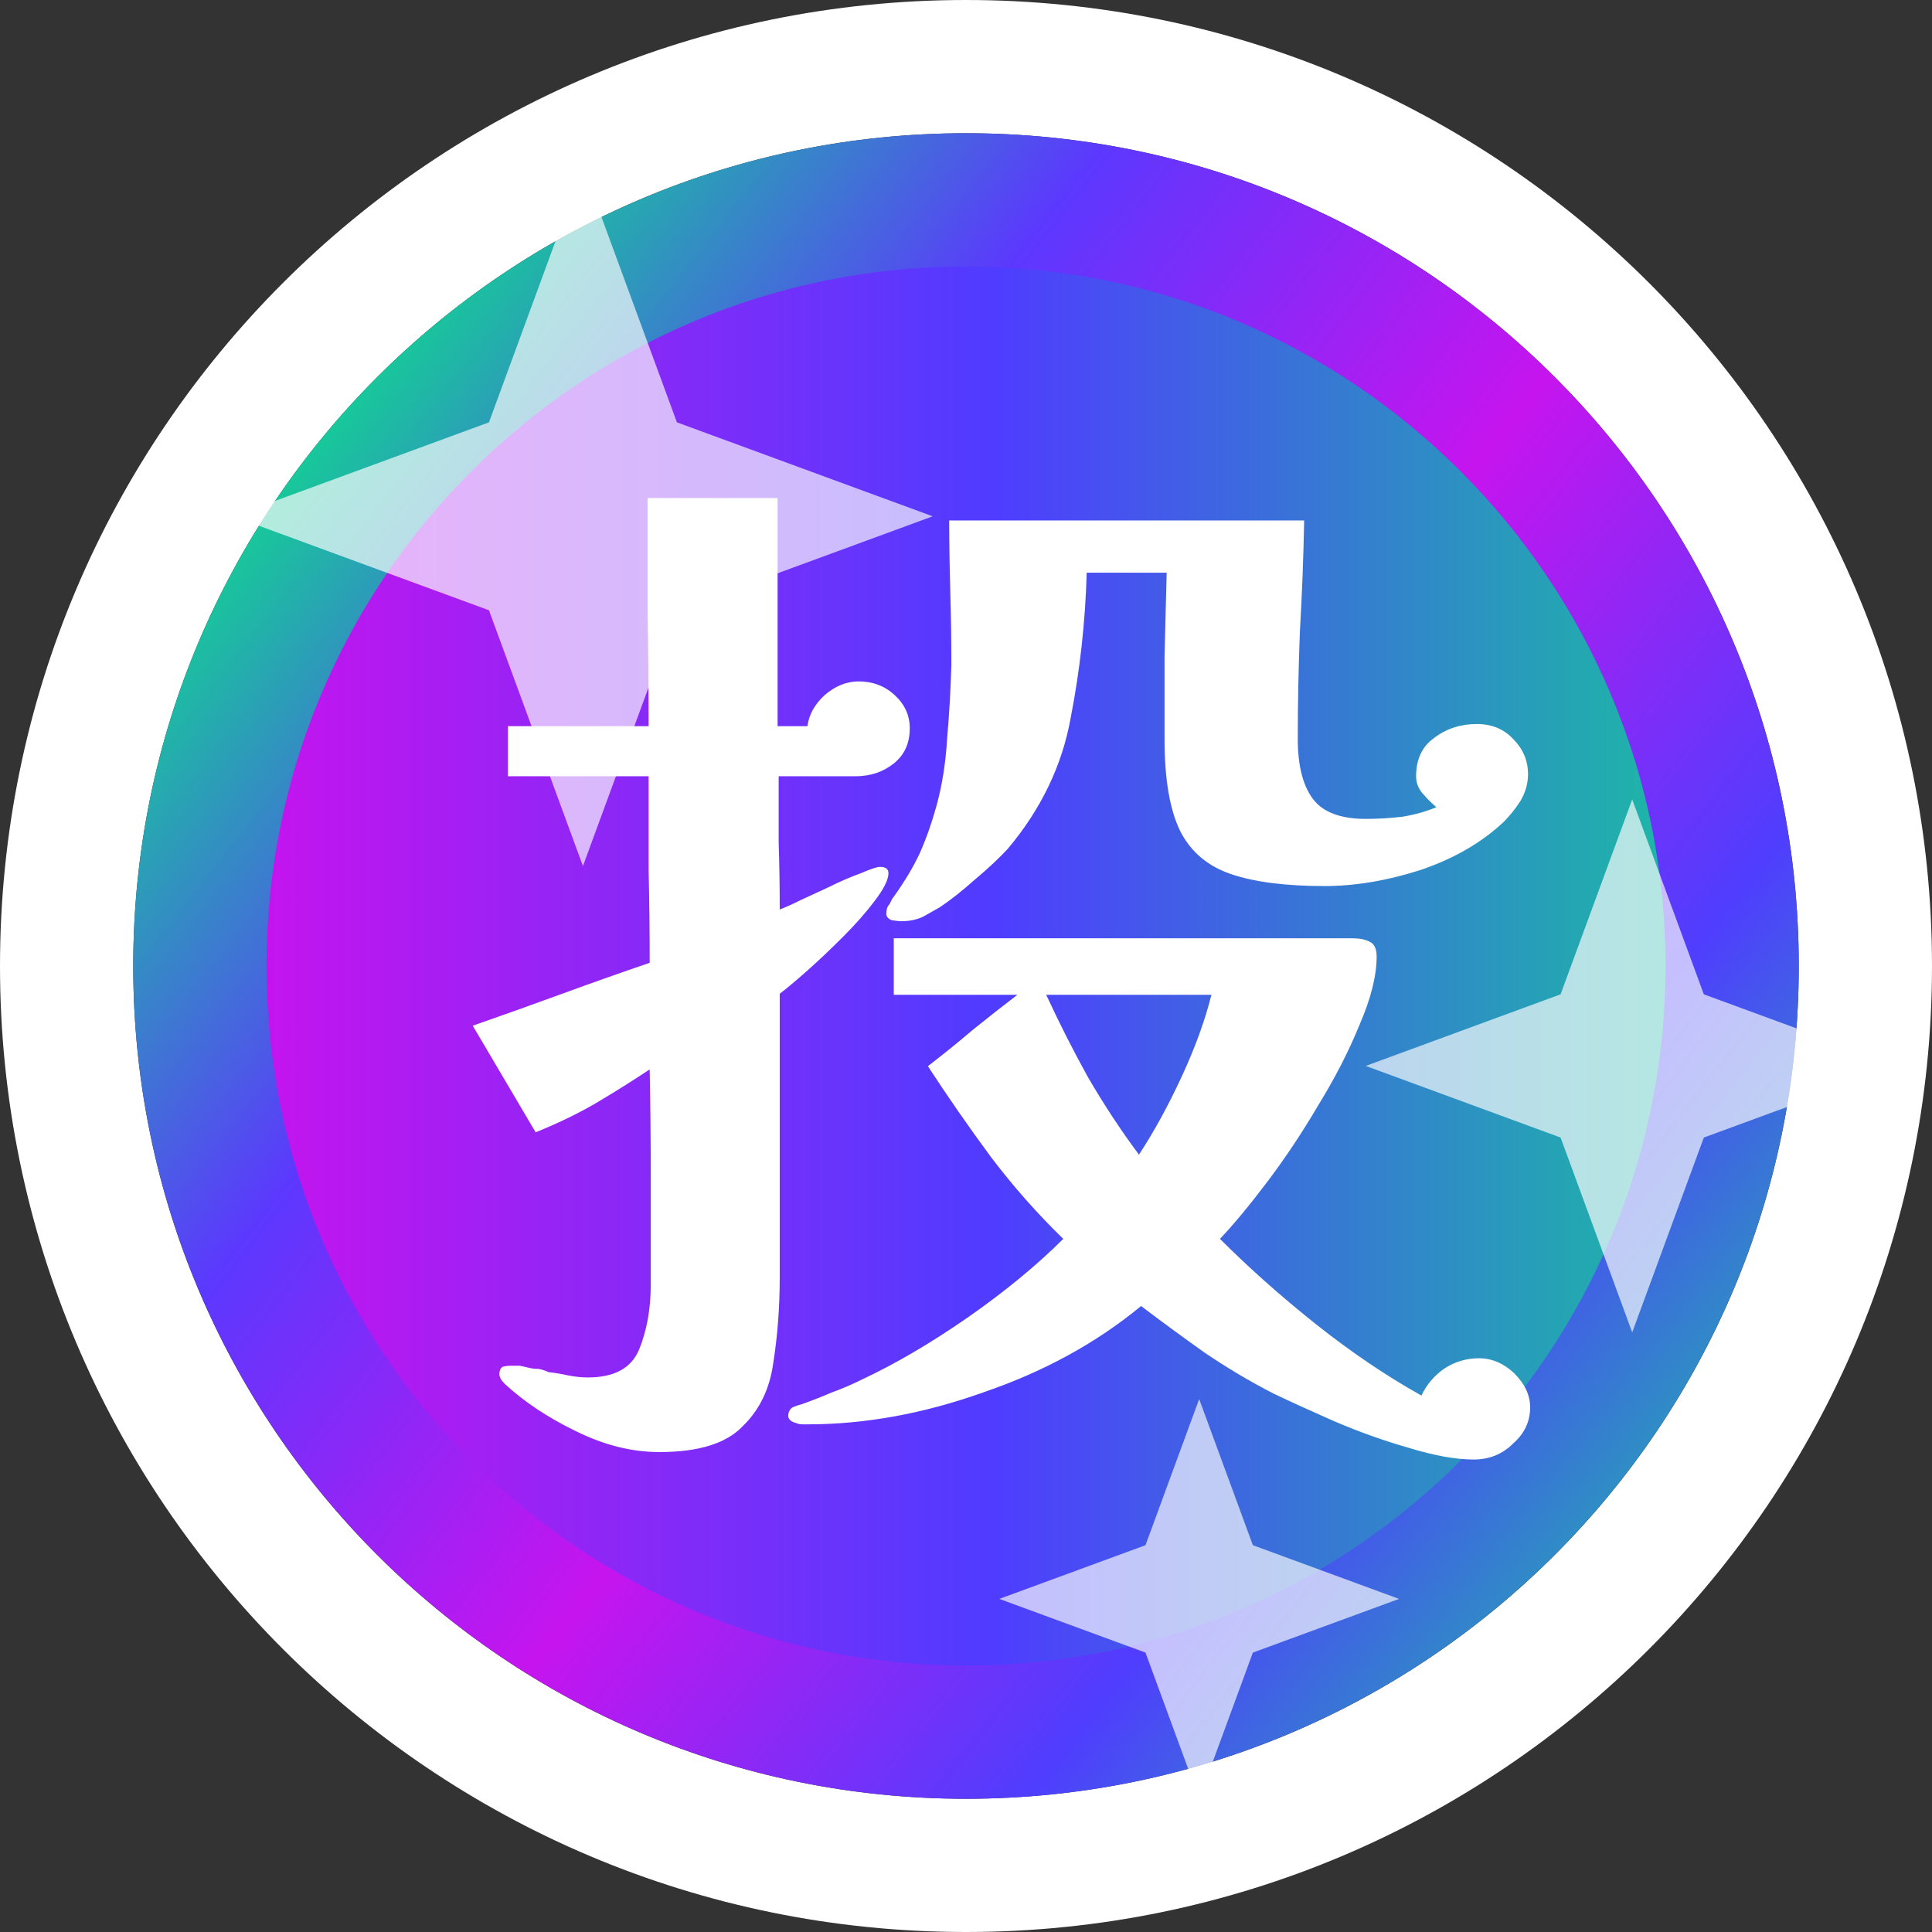 <svg width="58" height="58" viewBox="0 0 58 58" fill="none" xmlns="http://www.w3.org/2000/svg">
<rect x="0" y="0" width="58" height="58" fill="#333333" stroke="none"/>
<g clip-path="url(#clip0_2979_1202)">
<path d="M29 56C43.912 56 56 43.912 56 29C56 14.088 43.912 2 29 2C14.088 2 2 14.088 2 29C2 43.912 14.088 56 29 56Z" stroke="white" stroke-width="4"/>
<path d="M52 29C52 41.703 41.703 52 29 52C16.297 52 6 41.703 6 29C6 16.297 16.297 6 29 6C41.703 6 52 16.297 52 29Z" fill="url(#paint0_linear_2979_1202)" stroke="url(#paint1_linear_2979_1202)" stroke-width="4"/>
<path d="M31.408 29.864C31.792 30.696 32.208 31.517 32.656 32.328C33.126 33.139 33.638 33.917 34.192 34.664C34.64 33.981 35.067 33.203 35.472 32.328C35.878 31.453 36.176 30.632 36.368 29.864H31.408ZM27.312 21.864C27.312 22.312 27.152 22.664 26.832 22.92C26.512 23.176 26.128 23.304 25.68 23.304H23.376C23.376 23.965 23.376 24.627 23.376 25.288C23.398 25.949 23.408 26.621 23.408 27.304C23.579 27.24 23.792 27.144 24.048 27.016C24.326 26.888 24.603 26.76 24.88 26.632C25.222 26.461 25.542 26.323 25.84 26.216C26.139 26.088 26.331 26.024 26.416 26.024C26.587 26.024 26.672 26.088 26.672 26.216C26.672 26.408 26.534 26.685 26.256 27.048C26 27.389 25.68 27.752 25.296 28.136C24.912 28.52 24.539 28.872 24.176 29.192C23.835 29.491 23.579 29.704 23.408 29.832V38.344C23.408 39.24 23.344 40.093 23.216 40.904C23.11 41.693 22.8 42.333 22.288 42.824C21.798 43.336 20.966 43.592 19.792 43.592C18.96 43.592 18.118 43.379 17.264 42.952C16.432 42.547 15.728 42.077 15.152 41.544C15.046 41.437 14.992 41.341 14.992 41.256C14.992 41.149 15.024 41.075 15.088 41.032C15.174 41.011 15.259 41 15.344 41C15.43 41 15.515 41 15.6 41C15.707 41.021 15.803 41.043 15.888 41.064C15.974 41.085 16.07 41.096 16.176 41.096C16.283 41.117 16.379 41.149 16.464 41.192C16.656 41.213 16.848 41.245 17.04 41.288C17.254 41.331 17.456 41.352 17.648 41.352C18.438 41.352 18.95 41.075 19.184 40.52C19.419 39.944 19.536 39.293 19.536 38.568C19.536 37.501 19.536 36.424 19.536 35.336C19.536 34.248 19.526 33.171 19.504 32.104C18.992 32.445 18.448 32.787 17.872 33.128C17.318 33.448 16.72 33.736 16.08 33.992L14.192 30.792C15.11 30.472 16.006 30.152 16.88 29.832C17.755 29.512 18.63 29.203 19.504 28.904C19.504 27.965 19.494 27.037 19.472 26.12C19.472 25.181 19.472 24.243 19.472 23.304H15.248V21.8H19.472C19.472 20.669 19.462 19.539 19.44 18.408C19.44 17.277 19.44 16.125 19.44 14.952H23.344V21.8H24.24C24.283 21.459 24.454 21.149 24.752 20.872C25.072 20.595 25.414 20.456 25.776 20.456C26.203 20.456 26.566 20.595 26.864 20.872C27.163 21.149 27.312 21.48 27.312 21.864ZM45.936 42.248C45.936 42.675 45.766 43.037 45.424 43.336C45.104 43.656 44.71 43.816 44.24 43.816C43.707 43.816 43.056 43.699 42.288 43.464C41.542 43.251 40.795 42.984 40.048 42.664C39.323 42.344 38.715 42.067 38.224 41.832C37.52 41.469 36.838 41.064 36.176 40.616C35.515 40.147 34.875 39.677 34.256 39.208C32.912 40.317 31.334 41.181 29.52 41.8C27.728 42.44 25.968 42.76 24.24 42.76H24.112C24.027 42.76 23.963 42.749 23.92 42.728C23.75 42.685 23.664 42.611 23.664 42.504C23.664 42.397 23.707 42.312 23.792 42.248C23.899 42.205 23.995 42.173 24.08 42.152C24.379 42.045 24.678 41.928 24.976 41.8C25.275 41.693 25.574 41.565 25.872 41.416C26.875 40.947 27.931 40.328 29.04 39.56C30.171 38.771 31.131 37.981 31.92 37.192C31.131 36.424 30.406 35.603 29.744 34.728C29.083 33.832 28.454 32.925 27.856 32.008C28.326 31.645 28.774 31.283 29.2 30.92C29.648 30.557 30.096 30.205 30.544 29.864H26.832V28.168H40.592C40.806 28.168 40.976 28.2 41.104 28.264C41.254 28.328 41.328 28.477 41.328 28.712C41.328 29.288 41.158 29.971 40.816 30.76C40.496 31.549 40.08 32.36 39.568 33.192C39.078 34.024 38.566 34.792 38.032 35.496C37.499 36.2 37.03 36.765 36.624 37.192C37.499 38.067 38.459 38.92 39.504 39.752C40.55 40.584 41.606 41.299 42.672 41.896C42.822 41.576 43.046 41.309 43.344 41.096C43.664 40.883 44.016 40.776 44.4 40.776C44.784 40.776 45.136 40.925 45.456 41.224C45.776 41.544 45.936 41.885 45.936 42.248ZM45.872 23.24C45.872 23.517 45.798 23.784 45.648 24.04C45.499 24.275 45.328 24.488 45.136 24.68C44.475 25.299 43.643 25.779 42.64 26.12C41.638 26.44 40.678 26.6 39.76 26.6C38.608 26.6 37.68 26.483 36.976 26.248C36.272 26.013 35.76 25.587 35.44 24.968C35.12 24.328 34.96 23.4 34.96 22.184C34.96 21.373 34.96 20.552 34.96 19.72C34.982 18.867 35.003 18.024 35.024 17.192H32.624C32.582 18.664 32.422 20.115 32.144 21.544C31.888 22.973 31.259 24.285 30.256 25.48C30 25.757 29.67 26.067 29.264 26.408C28.88 26.749 28.528 27.027 28.208 27.24C28.059 27.325 27.888 27.421 27.696 27.528C27.504 27.613 27.291 27.656 27.056 27.656C26.992 27.656 26.896 27.645 26.768 27.624C26.662 27.581 26.608 27.517 26.608 27.432C26.608 27.304 26.64 27.208 26.704 27.144C26.726 27.101 26.747 27.059 26.768 27.016C26.79 26.973 26.811 26.941 26.832 26.92C27.152 26.472 27.408 26.045 27.6 25.64C27.792 25.213 27.963 24.733 28.112 24.2C28.283 23.581 28.39 22.909 28.432 22.184C28.496 21.459 28.539 20.723 28.56 19.976C28.56 19.229 28.55 18.483 28.528 17.736C28.507 16.989 28.496 16.285 28.496 15.624L39.152 15.624C39.131 16.733 39.088 17.843 39.024 18.952C38.982 20.04 38.96 21.117 38.96 22.184C38.96 22.973 39.11 23.571 39.408 23.976C39.707 24.381 40.24 24.584 41.008 24.584C41.35 24.584 41.712 24.563 42.096 24.52C42.48 24.456 42.822 24.36 43.12 24.232C42.971 24.104 42.832 23.965 42.704 23.816C42.576 23.667 42.512 23.496 42.512 23.304C42.512 22.792 42.694 22.408 43.056 22.152C43.419 21.875 43.846 21.736 44.336 21.736C44.784 21.736 45.147 21.885 45.424 22.184C45.723 22.483 45.872 22.835 45.872 23.24Z" fill="white"/>
<path d="M17.5 5L20.321 12.679L28 15.5L20.321 18.321L17.5 26L14.679 18.321L7 15.5L14.679 12.679L17.5 5Z" fill="white" fill-opacity="0.67"/>
<path d="M49 24L51.15 29.85L57 32L51.15 34.15L49 40L46.85 34.15L41 32L46.85 29.85L49 24Z" fill="white" fill-opacity="0.67"/>
<path d="M36 42L37.612 46.388L42 48L37.612 49.612L36 54L34.388 49.612L30 48L34.388 46.388L36 42Z" fill="white" fill-opacity="0.67"/>
</g>
<defs>
<linearGradient id="paint0_linear_2979_1202" x1="-3" y1="29" x2="62" y2="29" gradientUnits="userSpaceOnUse">
<stop stop-color="#FF00E6"/>
<stop offset="0.505" stop-color="#4F3CFF"/>
<stop offset="1" stop-color="#00FF73"/>
</linearGradient>
<linearGradient id="paint1_linear_2979_1202" x1="50" y1="53" x2="5.5" y2="18" gradientUnits="userSpaceOnUse">
<stop stop-color="#16CB98"/>
<stop offset="0.255" stop-color="#4F3EFE"/>
<stop offset="0.505" stop-color="#C614EE"/>
<stop offset="0.765" stop-color="#5C38FE"/>
<stop offset="1" stop-color="#16CB98"/>
</linearGradient>
<clipPath id="clip0_2979_1202">
<rect width="58" height="58" fill="white"/>
</clipPath>
</defs>
</svg>

